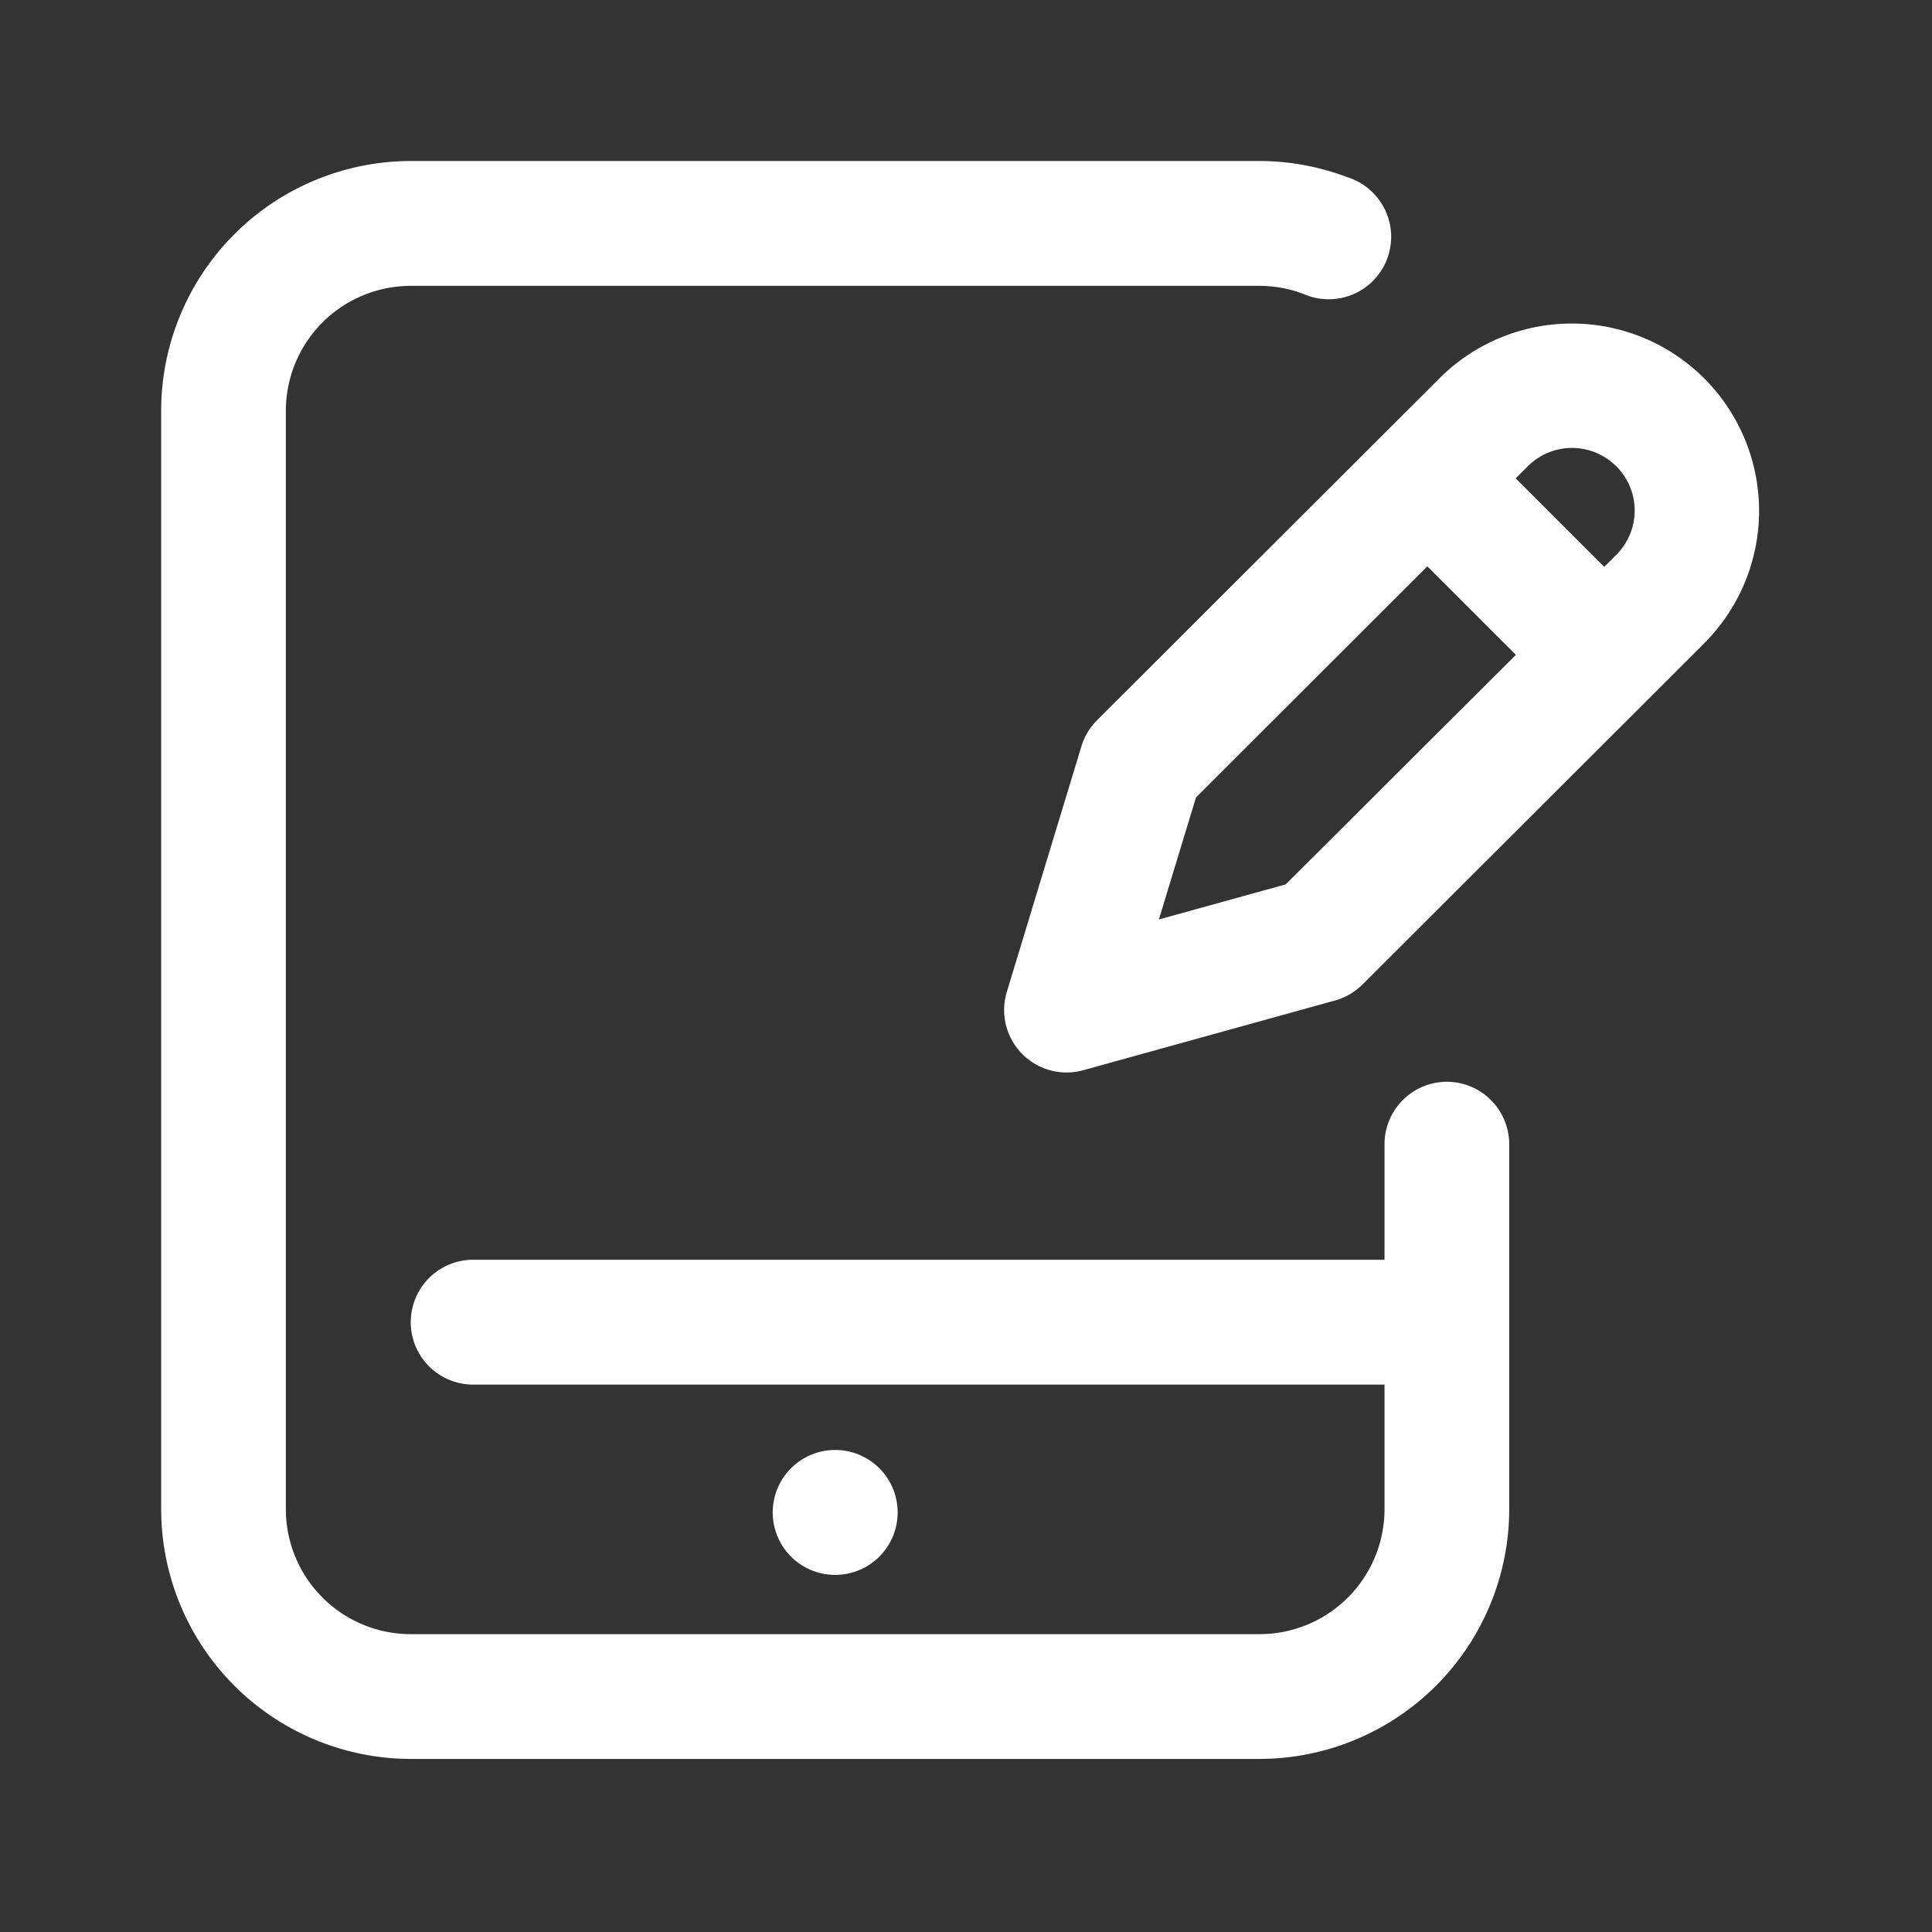 <?xml version="1.0" encoding="UTF-8"?>
<svg xmlns="http://www.w3.org/2000/svg" width="24" height="24" viewBox="0 0 24 24">
  <rect x="0" y="0" width="24" height="24" fill="#333333" stroke="none"/>
  <g id="Smart_Record" data-name="Smart Record" transform="translate(-158 -297)">
    <rect id="Rectangle_772" data-name="Rectangle 772" width="24" height="24" transform="translate(158 297)" fill="#fff" opacity="0"></rect>
    <path id="Smart_Record_1_1_" data-name="Smart Record (1) (1)" d="M8.389,17.564a.776.776,0,1,1,.776-.776.776.776,0,0,1-.776.776Zm7.6-6.126a.776.776,0,0,0-.776.776v1.435H3.892a.775.775,0,1,0,0,1.551H15.213V16.75A1.553,1.553,0,0,1,13.662,18.3H3.116A1.553,1.553,0,0,1,1.565,16.75V3.1A1.553,1.553,0,0,1,3.116,1.551H13.662a1.544,1.544,0,0,1,.543.1A.776.776,0,1,0,14.748.2,3.091,3.091,0,0,0,13.662,0H3.116a3.105,3.105,0,0,0-3.1,3.1V16.75a3.105,3.105,0,0,0,3.1,3.1H13.662a3.105,3.105,0,0,0,3.1-3.1V12.213a.776.776,0,0,0-.776-.775Zm3.2-5.451-4.248,4.241a.775.775,0,0,1-.341.2l-3.13.867a.776.776,0,0,1-.949-.973l.927-3.052a.776.776,0,0,1,.194-.323L15.895,2.7a2.326,2.326,0,1,1,3.289,3.291Zm-2.344.148-1.1-1.1L12.871,7.906l-.461,1.516,1.575-.436Zm1.247-2.342a.776.776,0,0,0-1.1,0l-.15.149,1.1,1.1.15-.15a.776.776,0,0,0,0-1.1Z" transform="translate(159.986 299)" fill="#fff"></path>
  </g>
</svg>
